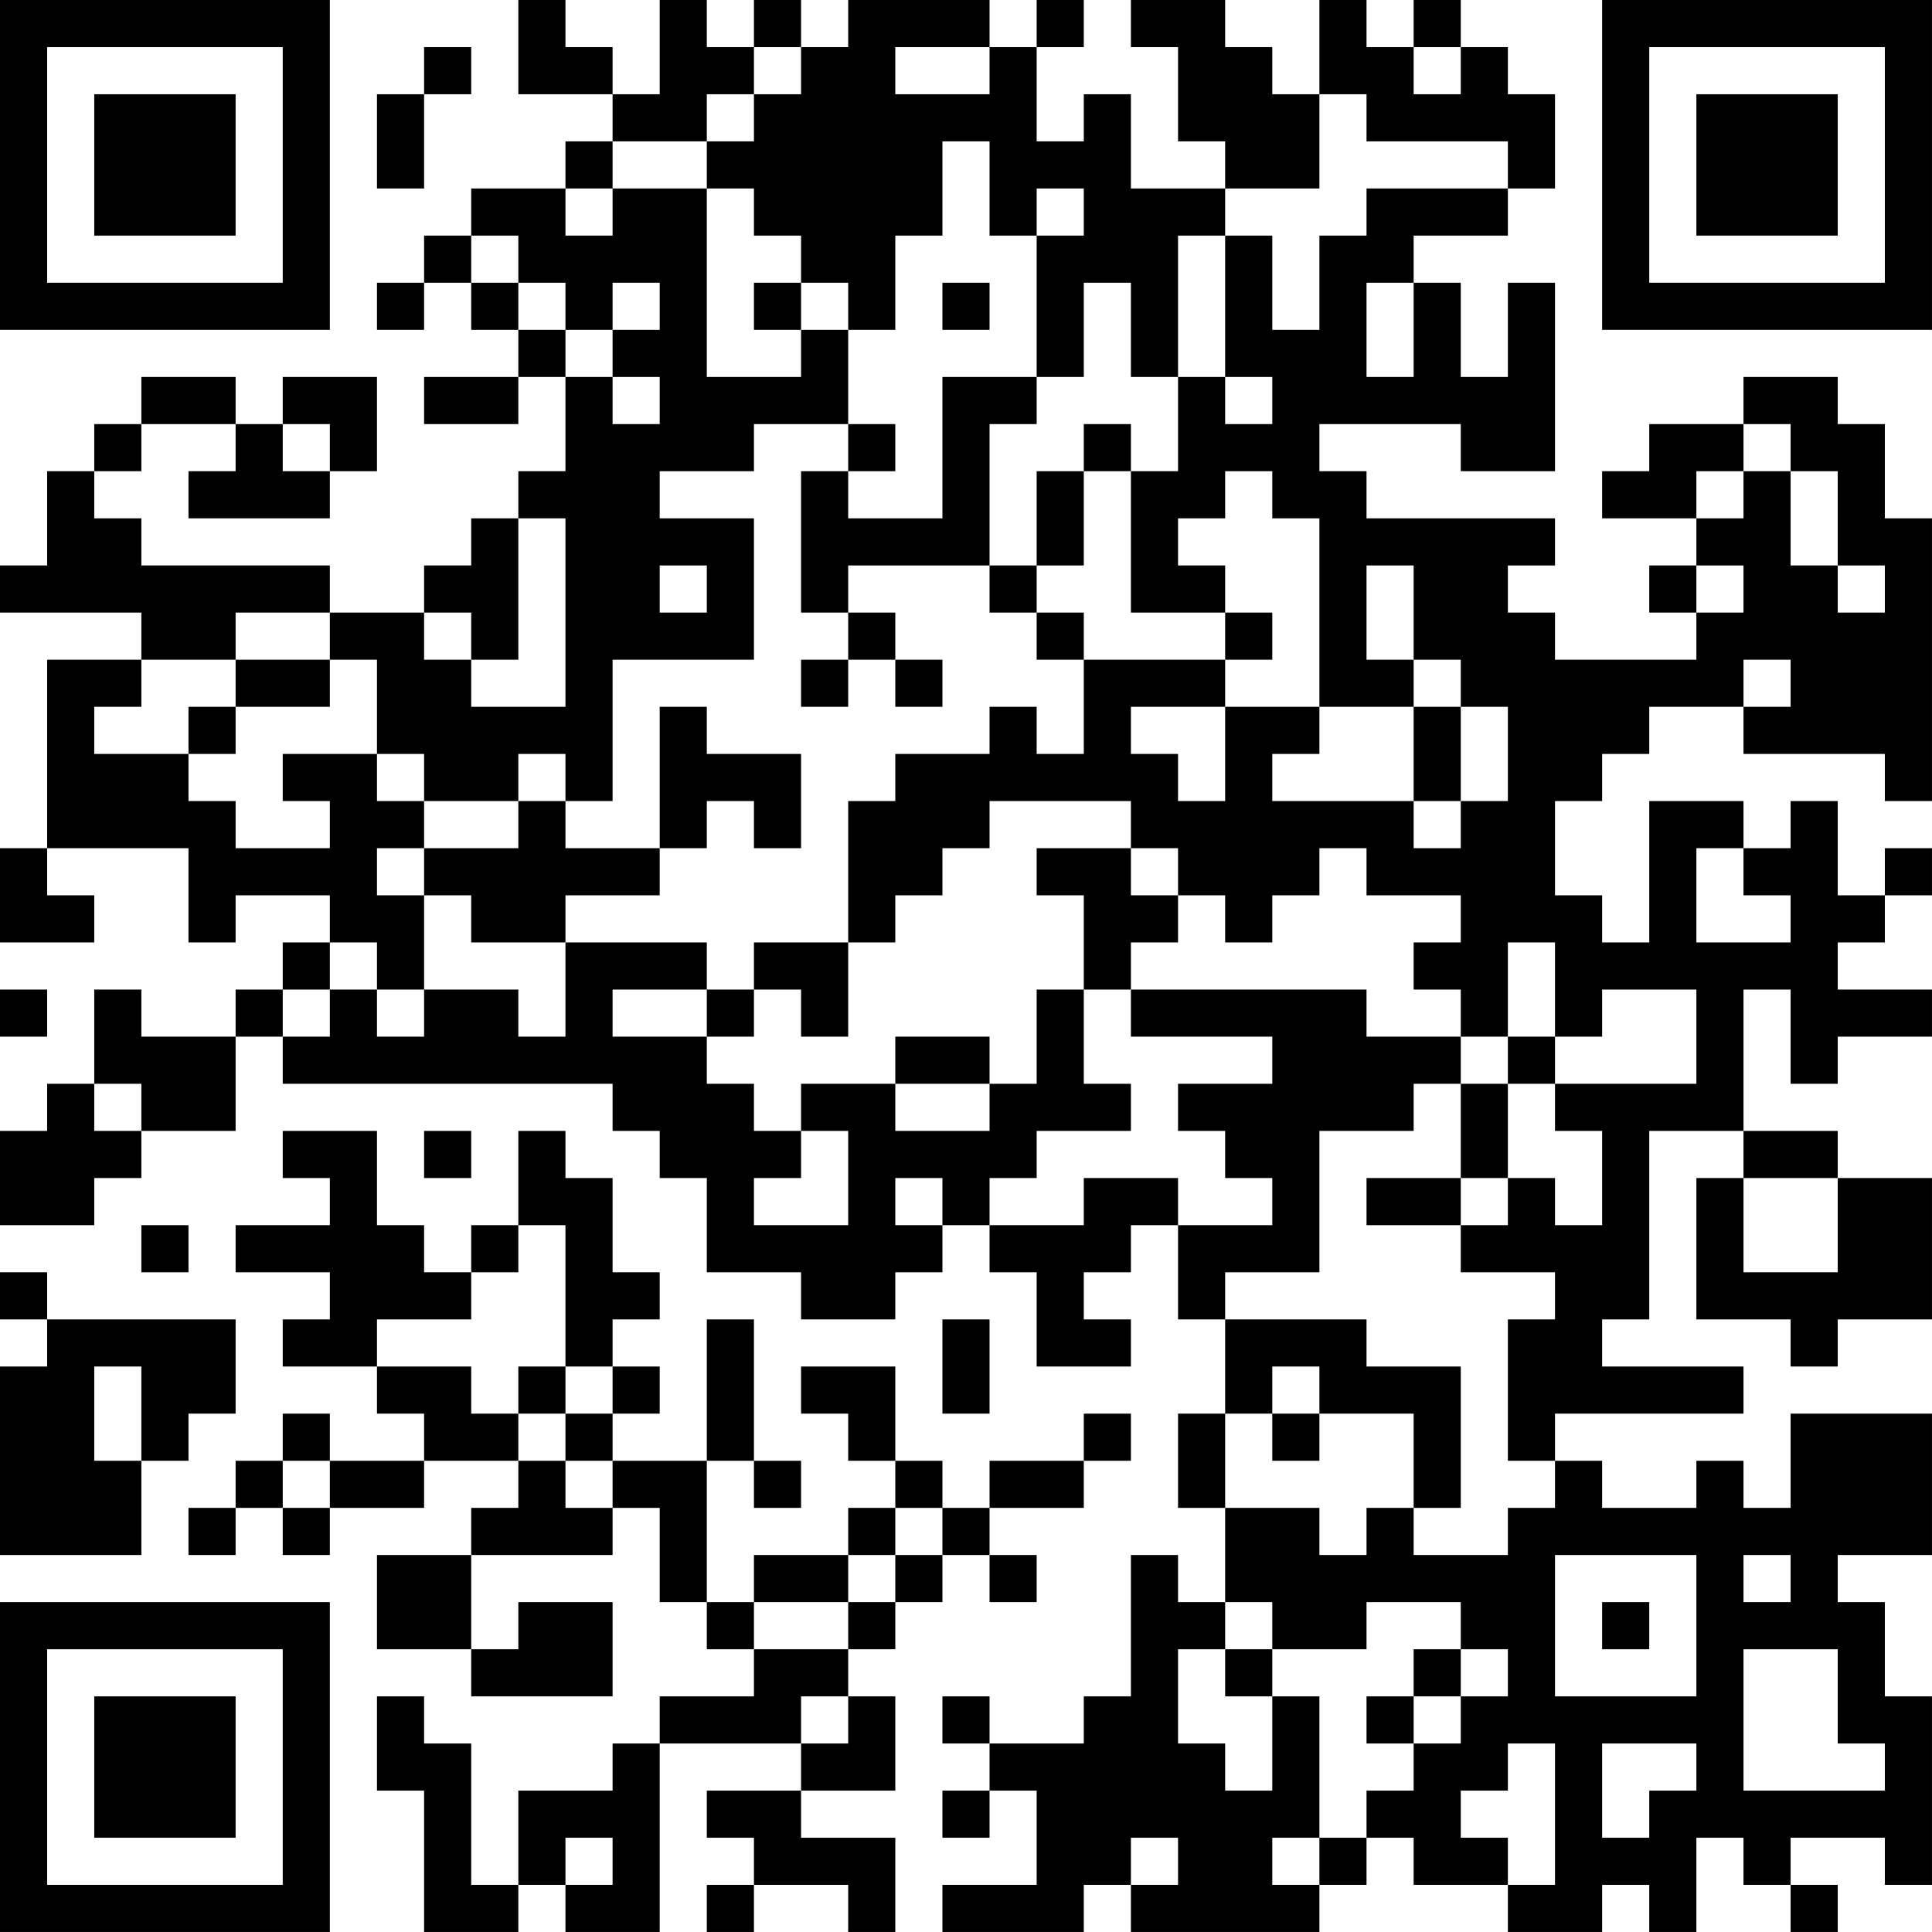 <?xml version="1.0" encoding="UTF-8"?>
<svg xmlns="http://www.w3.org/2000/svg" version="1.1" width="200" height="200" viewBox="0 0 200 200"><rect x="0" y="0" width="200" height="200" fill="#ffffff"/><g transform="scale(4.878)"><g transform="translate(0,0)"><path fill-rule="evenodd" d="M11 0L11 2L13 2L13 3L12 3L12 4L10 4L10 5L9 5L9 6L8 6L8 7L9 7L9 6L10 6L10 7L11 7L11 8L9 8L9 9L11 9L11 8L12 8L12 10L11 10L11 11L10 11L10 12L9 12L9 13L7 13L7 12L3 12L3 11L2 11L2 10L3 10L3 9L5 9L5 10L4 10L4 11L7 11L7 10L8 10L8 8L6 8L6 9L5 9L5 8L3 8L3 9L2 9L2 10L1 10L1 12L0 12L0 13L3 13L3 14L1 14L1 18L0 18L0 20L2 20L2 19L1 19L1 18L4 18L4 20L5 20L5 19L7 19L7 20L6 20L6 21L5 21L5 22L3 22L3 21L2 21L2 23L1 23L1 24L0 24L0 26L2 26L2 25L3 25L3 24L5 24L5 22L6 22L6 23L13 23L13 24L14 24L14 25L15 25L15 27L17 27L17 28L19 28L19 27L20 27L20 26L21 26L21 27L22 27L22 29L24 29L24 28L23 28L23 27L24 27L24 26L25 26L25 28L26 28L26 30L25 30L25 32L26 32L26 34L25 34L25 33L24 33L24 36L23 36L23 37L21 37L21 36L20 36L20 37L21 37L21 38L20 38L20 39L21 39L21 38L22 38L22 40L20 40L20 41L23 41L23 40L24 40L24 41L28 41L28 40L29 40L29 39L30 39L30 40L32 40L32 41L34 41L34 40L35 40L35 41L36 41L36 39L37 39L37 40L38 40L38 41L39 41L39 40L38 40L38 39L40 39L40 40L41 40L41 36L40 36L40 34L39 34L39 33L41 33L41 30L38 30L38 32L37 32L37 31L36 31L36 32L34 32L34 31L33 31L33 30L37 30L37 29L34 29L34 28L35 28L35 24L37 24L37 25L36 25L36 28L38 28L38 29L39 29L39 28L41 28L41 25L39 25L39 24L37 24L37 21L38 21L38 23L39 23L39 22L41 22L41 21L39 21L39 20L40 20L40 19L41 19L41 18L40 18L40 19L39 19L39 17L38 17L38 18L37 18L37 17L35 17L35 20L34 20L34 19L33 19L33 17L34 17L34 16L35 16L35 15L37 15L37 16L40 16L40 17L41 17L41 11L40 11L40 9L39 9L39 8L37 8L37 9L35 9L35 10L34 10L34 11L36 11L36 12L35 12L35 13L36 13L36 14L33 14L33 13L32 13L32 12L33 12L33 11L29 11L29 10L28 10L28 9L31 9L31 10L33 10L33 6L32 6L32 8L31 8L31 6L30 6L30 5L32 5L32 4L33 4L33 2L32 2L32 1L31 1L31 0L30 0L30 1L29 1L29 0L28 0L28 2L27 2L27 1L26 1L26 0L24 0L24 1L25 1L25 3L26 3L26 4L24 4L24 2L23 2L23 3L22 3L22 1L23 1L23 0L22 0L22 1L21 1L21 0L18 0L18 1L17 1L17 0L16 0L16 1L15 1L15 0L14 0L14 2L13 2L13 1L12 1L12 0ZM9 1L9 2L8 2L8 4L9 4L9 2L10 2L10 1ZM16 1L16 2L15 2L15 3L13 3L13 4L12 4L12 5L13 5L13 4L15 4L15 8L17 8L17 7L18 7L18 9L16 9L16 10L14 10L14 11L16 11L16 14L13 14L13 17L12 17L12 16L11 16L11 17L9 17L9 16L8 16L8 14L7 14L7 13L5 13L5 14L3 14L3 15L2 15L2 16L4 16L4 17L5 17L5 18L7 18L7 17L6 17L6 16L8 16L8 17L9 17L9 18L8 18L8 19L9 19L9 21L8 21L8 20L7 20L7 21L6 21L6 22L7 22L7 21L8 21L8 22L9 22L9 21L11 21L11 22L12 22L12 20L15 20L15 21L13 21L13 22L15 22L15 23L16 23L16 24L17 24L17 25L16 25L16 26L18 26L18 24L17 24L17 23L19 23L19 24L21 24L21 23L22 23L22 21L23 21L23 23L24 23L24 24L22 24L22 25L21 25L21 26L23 26L23 25L25 25L25 26L27 26L27 25L26 25L26 24L25 24L25 23L27 23L27 22L24 22L24 21L29 21L29 22L31 22L31 23L30 23L30 24L28 24L28 27L26 27L26 28L29 28L29 29L31 29L31 32L30 32L30 30L28 30L28 29L27 29L27 30L26 30L26 32L28 32L28 33L29 33L29 32L30 32L30 33L32 33L32 32L33 32L33 31L32 31L32 28L33 28L33 27L31 27L31 26L32 26L32 25L33 25L33 26L34 26L34 24L33 24L33 23L36 23L36 21L34 21L34 22L33 22L33 20L32 20L32 22L31 22L31 21L30 21L30 20L31 20L31 19L29 19L29 18L28 18L28 19L27 19L27 20L26 20L26 19L25 19L25 18L24 18L24 17L21 17L21 18L20 18L20 19L19 19L19 20L18 20L18 17L19 17L19 16L21 16L21 15L22 15L22 16L23 16L23 14L26 14L26 15L24 15L24 16L25 16L25 17L26 17L26 15L28 15L28 16L27 16L27 17L30 17L30 18L31 18L31 17L32 17L32 15L31 15L31 14L30 14L30 12L29 12L29 14L30 14L30 15L28 15L28 11L27 11L27 10L26 10L26 11L25 11L25 12L26 12L26 13L24 13L24 10L25 10L25 8L26 8L26 9L27 9L27 8L26 8L26 5L27 5L27 7L28 7L28 5L29 5L29 4L32 4L32 3L29 3L29 2L28 2L28 4L26 4L26 5L25 5L25 8L24 8L24 6L23 6L23 8L22 8L22 5L23 5L23 4L22 4L22 5L21 5L21 3L20 3L20 5L19 5L19 7L18 7L18 6L17 6L17 5L16 5L16 4L15 4L15 3L16 3L16 2L17 2L17 1ZM19 1L19 2L21 2L21 1ZM30 1L30 2L31 2L31 1ZM10 5L10 6L11 6L11 7L12 7L12 8L13 8L13 9L14 9L14 8L13 8L13 7L14 7L14 6L13 6L13 7L12 7L12 6L11 6L11 5ZM16 6L16 7L17 7L17 6ZM20 6L20 7L21 7L21 6ZM29 6L29 8L30 8L30 6ZM20 8L20 11L18 11L18 10L19 10L19 9L18 9L18 10L17 10L17 13L18 13L18 14L17 14L17 15L18 15L18 14L19 14L19 15L20 15L20 14L19 14L19 13L18 13L18 12L21 12L21 13L22 13L22 14L23 14L23 13L22 13L22 12L23 12L23 10L24 10L24 9L23 9L23 10L22 10L22 12L21 12L21 9L22 9L22 8ZM6 9L6 10L7 10L7 9ZM37 9L37 10L36 10L36 11L37 11L37 10L38 10L38 12L39 12L39 13L40 13L40 12L39 12L39 10L38 10L38 9ZM11 11L11 14L10 14L10 13L9 13L9 14L10 14L10 15L12 15L12 11ZM14 12L14 13L15 13L15 12ZM36 12L36 13L37 13L37 12ZM26 13L26 14L27 14L27 13ZM5 14L5 15L4 15L4 16L5 16L5 15L7 15L7 14ZM37 14L37 15L38 15L38 14ZM14 15L14 18L12 18L12 17L11 17L11 18L9 18L9 19L10 19L10 20L12 20L12 19L14 19L14 18L15 18L15 17L16 17L16 18L17 18L17 16L15 16L15 15ZM30 15L30 17L31 17L31 15ZM22 18L22 19L23 19L23 21L24 21L24 20L25 20L25 19L24 19L24 18ZM36 18L36 20L38 20L38 19L37 19L37 18ZM16 20L16 21L15 21L15 22L16 22L16 21L17 21L17 22L18 22L18 20ZM0 21L0 22L1 22L1 21ZM19 22L19 23L21 23L21 22ZM32 22L32 23L31 23L31 25L29 25L29 26L31 26L31 25L32 25L32 23L33 23L33 22ZM2 23L2 24L3 24L3 23ZM6 24L6 25L7 25L7 26L5 26L5 27L7 27L7 28L6 28L6 29L8 29L8 30L9 30L9 31L7 31L7 30L6 30L6 31L5 31L5 32L4 32L4 33L5 33L5 32L6 32L6 33L7 33L7 32L9 32L9 31L11 31L11 32L10 32L10 33L8 33L8 35L10 35L10 36L13 36L13 34L11 34L11 35L10 35L10 33L13 33L13 32L14 32L14 34L15 34L15 35L16 35L16 36L14 36L14 37L13 37L13 38L11 38L11 40L10 40L10 37L9 37L9 36L8 36L8 38L9 38L9 41L11 41L11 40L12 40L12 41L14 41L14 37L17 37L17 38L15 38L15 39L16 39L16 40L15 40L15 41L16 41L16 40L18 40L18 41L19 41L19 39L17 39L17 38L19 38L19 36L18 36L18 35L19 35L19 34L20 34L20 33L21 33L21 34L22 34L22 33L21 33L21 32L23 32L23 31L24 31L24 30L23 30L23 31L21 31L21 32L20 32L20 31L19 31L19 29L17 29L17 30L18 30L18 31L19 31L19 32L18 32L18 33L16 33L16 34L15 34L15 31L16 31L16 32L17 32L17 31L16 31L16 28L15 28L15 31L13 31L13 30L14 30L14 29L13 29L13 28L14 28L14 27L13 27L13 25L12 25L12 24L11 24L11 26L10 26L10 27L9 27L9 26L8 26L8 24ZM9 24L9 25L10 25L10 24ZM19 25L19 26L20 26L20 25ZM37 25L37 27L39 27L39 25ZM3 26L3 27L4 27L4 26ZM11 26L11 27L10 27L10 28L8 28L8 29L10 29L10 30L11 30L11 31L12 31L12 32L13 32L13 31L12 31L12 30L13 30L13 29L12 29L12 26ZM0 27L0 28L1 28L1 29L0 29L0 33L3 33L3 31L4 31L4 30L5 30L5 28L1 28L1 27ZM20 28L20 30L21 30L21 28ZM2 29L2 31L3 31L3 29ZM11 29L11 30L12 30L12 29ZM27 30L27 31L28 31L28 30ZM6 31L6 32L7 32L7 31ZM19 32L19 33L18 33L18 34L16 34L16 35L18 35L18 34L19 34L19 33L20 33L20 32ZM33 33L33 36L36 36L36 33ZM37 33L37 34L38 34L38 33ZM26 34L26 35L25 35L25 37L26 37L26 38L27 38L27 36L28 36L28 39L27 39L27 40L28 40L28 39L29 39L29 38L30 38L30 37L31 37L31 36L32 36L32 35L31 35L31 34L29 34L29 35L27 35L27 34ZM34 34L34 35L35 35L35 34ZM26 35L26 36L27 36L27 35ZM30 35L30 36L29 36L29 37L30 37L30 36L31 36L31 35ZM37 35L37 38L40 38L40 37L39 37L39 35ZM17 36L17 37L18 37L18 36ZM32 37L32 38L31 38L31 39L32 39L32 40L33 40L33 37ZM34 37L34 39L35 39L35 38L36 38L36 37ZM12 39L12 40L13 40L13 39ZM24 39L24 40L25 40L25 39ZM0 0L0 7L7 7L7 0ZM1 1L1 6L6 6L6 1ZM2 2L2 5L5 5L5 2ZM34 0L34 7L41 7L41 0ZM35 1L35 6L40 6L40 1ZM36 2L36 5L39 5L39 2ZM0 34L0 41L7 41L7 34ZM1 35L1 40L6 40L6 35ZM2 36L2 39L5 39L5 36Z" fill="#000000"/></g></g></svg>
